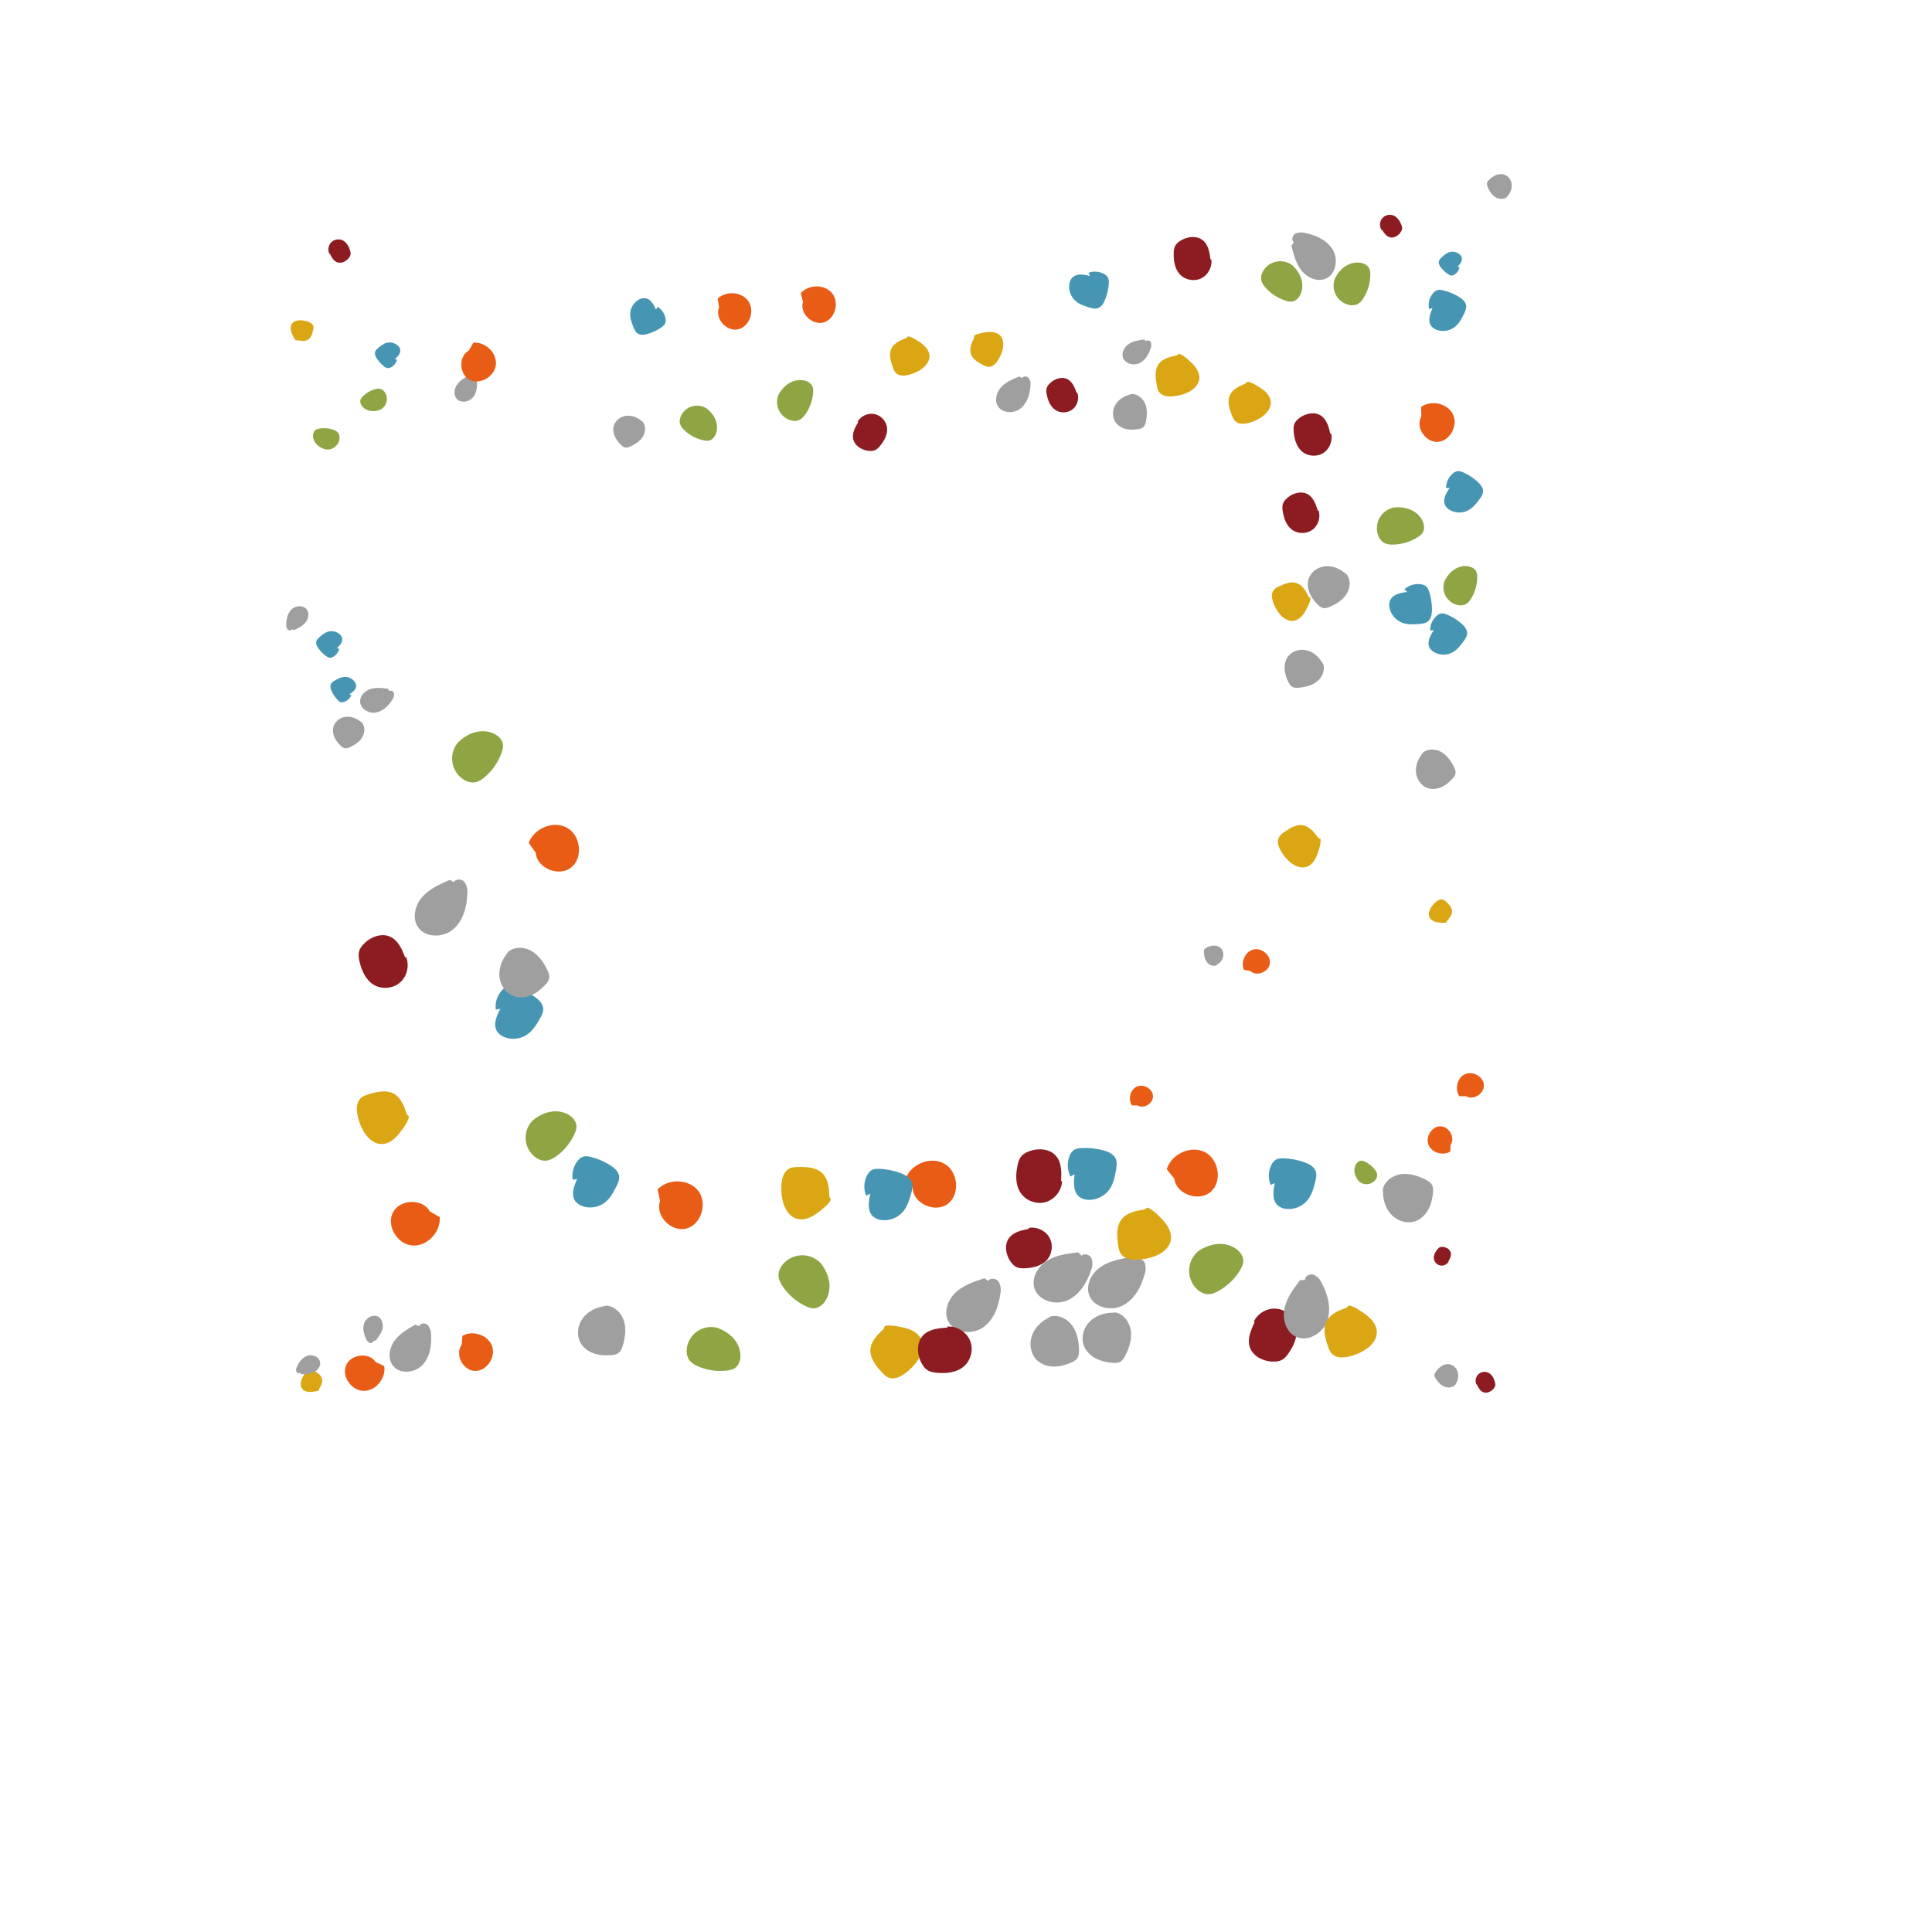 <?xml version="1.0" ?>
<svg xmlns="http://www.w3.org/2000/svg" version="1.1" width="600" height="600">
  <defs/>
  <g>
    <path d="M 353.3 343.294 C 355.238 344.5 358.161 342.657 358.077 340.391 C 357.993 338.124 355.132 336.506 353.057 337.458 C 350.981 338.41 350.265 341.402 351.551 343.291 L 353.3 343.294" stroke-width="0.6" fill="rgb(233, 92, 21)" opacity="1.0"/>
    <path d="M 104.626 201.311 C 105.544 200.447 106.552 199.32 106.231 198.096 C 106.084 197.614 105.792 197.189 105.393 196.881 C 104.428 196.09 103.14 195.817 101.938 196.146 C 100.918 196.429 100.082 197.125 99.29 197.816 C 98.845 198.205 98.386 198.633 98.231 199.2 C 98.031 199.957 98.433 200.739 98.892 201.373 C 99.562 202.302 100.379 203.117 101.309 203.785 C 101.631 204.015 101.983 204.235 102.377 204.271 C 102.745 204.286 103.11 204.194 103.426 204.005 C 104.409 203.471 105.107 202.532 105.337 201.438 L 104.626 201.311" stroke-width="0.6" fill="rgb(70, 150, 179)" opacity="1.0"/>
    <path d="M 458.647 429.933 C 459.097 430.911 459.637 431.977 460.64 432.367 C 461.718 432.787 462.969 432.237 463.751 431.385 C 464.052 431.056 464.312 430.667 464.376 430.226 C 464.429 429.863 464.345 429.495 464.243 429.144 C 463.921 428.034 463.35 426.911 462.333 426.363 C 461.308 425.811 459.932 426 459.099 426.814 C 458.265 427.628 458.03 428.996 458.553 430.038 L 458.647 429.933" stroke-width="0.6" fill="rgb(140, 28, 33)" opacity="1.0"/>
    <path d="M 91.275 195.696 C 92.568 195.09 93.907 194.445 94.829 193.353 C 95.75 192.261 96.135 190.573 95.34 189.386 C 94.356 187.922 91.993 187.966 90.668 189.135 C 89.344 190.304 88.895 192.194 88.902 193.958 C 88.85 194.505 89.004 195.051 89.335 195.489 C 89.704 195.883 90.49 195.903 90.707 195.405 L 91.275 195.696" stroke-width="0.6" fill="rgb(159, 159, 159)" opacity="1.0"/>
    <path d="M 377.953 299.61 C 378.852 299.076 379.587 298.223 379.84 297.209 C 380.092 296.195 379.807 295.03 379.013 294.344 C 378.452 293.859 377.687 293.647 376.945 293.665 C 376.203 293.684 375.48 293.917 374.81 294.237 C 374.518 294.376 374.222 294.544 374.051 294.817 C 373.855 295.13 373.858 295.524 373.885 295.893 C 373.96 296.937 374.199 298.009 374.844 298.833 C 375.489 299.657 376.619 300.166 377.612 299.844 L 377.953 299.61" stroke-width="0.6" fill="rgb(159, 159, 159)" opacity="1.0"/>
    <path d="M 99.108 431.346 C 99.679 430.38 100.271 429.283 100.004 428.196 C 99.745 427.139 98.762 426.444 97.841 425.863 C 97.466 425.628 97.07 425.388 96.629 425.358 C 95.883 425.307 95.235 425.86 94.776 426.448 C 94.348 426.994 94.002 427.598 93.746 428.242 C 93.331 429.288 93.207 430.593 93.947 431.44 C 94.346 431.898 94.944 432.149 95.546 432.238 C 96.147 432.328 96.761 432.27 97.365 432.204 C 97.97 432.138 98.562 432.061 99.074 431.76 L 99.108 431.346" stroke-width="0.6" fill="rgb(218, 166, 20)" opacity="1.0"/>
    <path d="M 100.776 139.493 C 102.781 140.009 104.825 138.801 105.341 136.796 C 105.385 136.625 105.417 136.45 105.436 136.274 C 105.51 135.604 105.386 134.886 104.961 134.364 C 104.601 133.923 104.067 133.664 103.532 133.473 C 102.098 132.962 100.554 132.845 99.059 133.133 C 98.664 133.21 98.263 133.321 97.943 133.565 C 97.404 133.975 97.187 134.699 97.204 135.376 C 97.229 136.382 97.701 137.349 98.407 138.066 C 99.112 138.783 100.034 139.264 101.002 139.536 L 100.776 139.493" stroke-width="0.6" fill="rgb(143, 165, 67)" opacity="1.0"/>
    <path d="M 455.278 340.438 C 457.558 341.826 460.956 339.638 460.833 336.989 C 460.709 334.34 457.345 332.479 454.929 333.615 C 452.512 334.752 451.708 338.259 453.234 340.454 L 455.278 340.438" stroke-width="0.6" fill="rgb(233, 92, 21)" opacity="1.0"/>
    <path d="M 108.464 215.645 C 109.501 214.994 110.672 214.108 110.595 212.882 C 110.545 212.395 110.346 211.936 110.024 211.567 C 109.252 210.633 108.076 210.132 106.869 210.221 C 105.844 210.299 104.917 210.806 104.033 211.317 C 103.537 211.604 103.019 211.926 102.766 212.437 C 102.434 213.121 102.671 213.941 102.989 214.631 C 103.454 215.642 104.079 216.571 104.841 217.382 C 105.104 217.661 105.399 217.936 105.768 218.045 C 106.116 218.128 106.48 218.108 106.817 217.988 C 107.853 217.662 108.694 216.899 109.118 215.899 L 108.464 215.645" stroke-width="0.6" fill="rgb(70, 150, 179)" opacity="1.0"/>
    <path d="M 102.429 78.776 C 102.96 79.865 103.595 81.049 104.732 81.462 C 105.954 81.905 107.347 81.255 108.204 80.277 C 108.534 79.9 108.816 79.456 108.877 78.958 C 108.926 78.549 108.823 78.138 108.699 77.745 C 108.309 76.506 107.638 75.258 106.481 74.668 C 105.314 74.074 103.772 74.323 102.856 75.259 C 101.94 76.196 101.711 77.739 102.326 78.897 L 102.429 78.776" stroke-width="0.6" fill="rgb(140, 28, 33)" opacity="1.0"/>
    <path d="M 93.569 426.785 C 94.892 426.768 96.269 426.734 97.464 426.165 C 98.659 425.595 99.629 424.317 99.411 423.011 C 99.139 421.399 97.127 420.534 95.562 421.015 C 93.998 421.496 92.897 422.92 92.23 424.412 C 91.977 424.854 91.898 425.374 92.01 425.87 C 92.171 426.344 92.828 426.66 93.201 426.323 L 93.569 426.785" stroke-width="0.6" fill="rgb(159, 159, 159)" opacity="1.0"/>
    <path d="M 468.225 60.85 C 469.059 59.875 469.578 58.594 469.472 57.316 C 469.366 56.038 468.575 54.796 467.383 54.31 C 466.539 53.968 465.567 54.022 464.711 54.337 C 463.856 54.651 463.107 55.207 462.454 55.842 C 462.17 56.119 461.892 56.43 461.801 56.815 C 461.696 57.256 461.855 57.713 462.031 58.132 C 462.531 59.316 463.231 60.467 464.305 61.171 C 465.38 61.875 466.894 62.021 467.921 61.256 L 468.225 60.85" stroke-width="0.6" fill="rgb(159, 159, 159)" opacity="1.0"/>
    <path d="M 92.315 105.633 C 93.429 105.879 94.678 106.104 95.643 105.5 C 96.583 104.915 96.943 103.744 97.212 102.67 C 97.321 102.233 97.427 101.775 97.316 101.339 C 97.129 100.602 96.389 100.151 95.675 99.893 C 95.012 99.653 94.318 99.51 93.614 99.467 C 92.472 99.397 91.171 99.691 90.587 100.675 C 90.271 101.206 90.218 101.864 90.323 102.474 C 90.427 103.083 90.677 103.658 90.933 104.221 C 91.188 104.785 91.451 105.333 91.904 105.732 L 92.315 105.633" stroke-width="0.6" fill="rgb(218, 166, 20)" opacity="1.0"/>
    <path d="M 117.675 127.422 C 119.627 126.707 120.63 124.545 119.915 122.593 C 119.854 122.426 119.781 122.263 119.697 122.106 C 119.377 121.51 118.866 120.987 118.216 120.797 C 117.668 120.637 117.079 120.727 116.527 120.873 C 115.05 121.267 113.706 122.049 112.634 123.139 C 112.351 123.427 112.082 123.746 111.956 124.131 C 111.744 124.777 111.977 125.499 112.376 126.05 C 112.969 126.868 113.91 127.398 114.902 127.59 C 115.893 127.782 116.93 127.654 117.886 127.329 L 117.675 127.422" stroke-width="0.6" fill="rgb(143, 165, 67)" opacity="1.0"/>
    <path d="M 388.305 301.57 C 390.253 303.355 393.971 301.881 394.359 299.285 C 394.746 296.688 391.836 294.238 389.272 294.879 C 386.708 295.519 385.256 298.771 386.317 301.194 L 388.305 301.57" stroke-width="0.6" fill="rgb(233, 92, 21)" opacity="1.0"/>
    <path d="M 122.614 111.541 C 123.533 110.736 124.547 109.68 124.278 108.484 C 124.153 108.013 123.885 107.592 123.51 107.279 C 122.603 106.481 121.366 106.171 120.191 106.449 C 119.194 106.687 118.361 107.332 117.57 107.973 C 117.127 108.335 116.667 108.733 116.498 109.276 C 116.279 110.002 116.641 110.772 117.063 111.402 C 117.679 112.324 118.441 113.141 119.318 113.82 C 119.622 114.054 119.955 114.278 120.335 114.327 C 120.691 114.354 121.047 114.278 121.36 114.106 C 122.329 113.623 123.037 112.739 123.298 111.687 L 122.614 111.541" stroke-width="0.6" fill="rgb(70, 150, 179)" opacity="1.0"/>
    <path d="M 429.15 71.293 C 429.772 72.303 430.504 73.397 431.652 73.691 C 432.886 74.007 434.182 73.24 434.923 72.205 C 435.209 71.806 435.442 71.345 435.453 70.855 C 435.463 70.451 435.323 70.06 435.164 69.689 C 434.666 68.518 433.892 67.366 432.708 66.901 C 431.514 66.433 430.034 66.823 429.231 67.823 C 428.427 68.824 428.351 70.35 429.061 71.421 L 429.15 71.293" stroke-width="0.6" fill="rgb(140, 28, 33)" opacity="1.0"/>
    <path d="M 116.618 416.382 C 117.509 415.268 118.424 414.099 118.768 412.714 C 119.111 411.329 118.711 409.646 117.475 408.933 C 115.947 408.056 113.849 409.138 113.178 410.771 C 112.507 412.403 112.939 414.294 113.724 415.872 C 113.919 416.385 114.298 416.806 114.788 417.053 C 115.293 417.244 116.006 416.914 115.98 416.372 L 116.618 416.382" stroke-width="0.6" fill="rgb(159, 159, 159)" opacity="1.0"/>
    <path d="M 452.215 429.599 C 452.803 428.534 453.04 427.244 452.697 426.076 C 452.354 424.909 451.382 423.906 450.18 423.683 C 449.331 423.527 448.438 423.764 447.704 424.219 C 446.969 424.675 446.379 425.334 445.894 426.05 C 445.683 426.362 445.485 426.704 445.473 427.079 C 445.46 427.509 445.695 427.903 445.94 428.259 C 446.63 429.263 447.501 430.199 448.634 430.648 C 449.767 431.096 451.202 430.942 452.01 430.035 L 452.215 429.599" stroke-width="0.6" fill="rgb(159, 159, 159)" opacity="1.0"/>
    <path d="M 449.356 286.029 C 450.145 285.157 450.984 284.154 450.938 282.981 C 450.894 281.841 450.031 280.92 449.206 280.13 C 448.871 279.809 448.515 279.48 448.068 279.356 C 447.312 279.146 446.53 279.579 445.934 280.086 C 445.381 280.557 444.898 281.105 444.5 281.713 C 443.853 282.7 443.451 284.015 444.033 285.041 C 444.347 285.595 444.909 285.978 445.508 286.197 C 446.107 286.415 446.75 286.485 447.385 286.544 C 448.02 286.604 448.645 286.649 449.234 286.447 L 449.356 286.029" stroke-width="0.6" fill="rgb(218, 166, 20)" opacity="1.0"/>
    <path d="M 421.728 366.549 C 422.996 368.021 425.216 368.186 426.687 366.918 C 426.813 366.81 426.931 366.692 427.041 366.567 C 427.456 366.091 427.746 365.472 427.698 364.842 C 427.657 364.31 427.385 363.824 427.075 363.39 C 426.245 362.229 425.118 361.311 423.813 360.733 C 423.468 360.58 423.1 360.45 422.722 360.467 C 422.088 360.494 421.533 360.936 421.183 361.466 C 420.664 362.253 420.509 363.251 420.668 364.181 C 420.827 365.111 421.28 365.975 421.879 366.704 L 421.728 366.549" stroke-width="0.6" fill="rgb(143, 165, 67)" opacity="1.0"/>
    <path d="M 450.5 355.565 C 452.03 353.357 450.033 349.815 447.365 349.782 C 444.696 349.749 442.628 353.018 443.626 355.512 C 444.625 358.007 448.1 359.023 450.395 357.62 L 450.5 355.565" stroke-width="0.6" fill="rgb(233, 92, 21)" opacity="1.0"/>
    <path d="M 452.629 82.857 C 453.42 82.054 454.282 81.013 453.954 79.93 C 453.807 79.505 453.531 79.135 453.165 78.873 C 452.276 78.199 451.116 77.998 450.052 78.334 C 449.151 78.62 448.428 79.27 447.743 79.915 C 447.359 80.278 446.963 80.675 446.844 81.187 C 446.691 81.87 447.077 82.555 447.508 83.106 C 448.138 83.913 448.895 84.613 449.749 85.179 C 450.044 85.374 450.367 85.558 450.72 85.577 C 451.049 85.578 451.372 85.483 451.648 85.304 C 452.508 84.793 453.1 83.931 453.268 82.946 L 452.629 82.857" stroke-width="0.6" fill="rgb(70, 150, 179)" opacity="1.0"/>
    <path d="M 449.789 391.752 C 450.281 390.923 450.792 389.984 450.57 389.046 C 450.332 388.039 449.291 387.396 448.266 387.254 C 447.871 387.199 447.452 387.205 447.095 387.382 C 446.801 387.527 446.572 387.776 446.365 388.03 C 445.711 388.83 445.174 389.822 445.286 390.849 C 445.4 391.885 446.239 392.803 447.262 393.003 C 448.286 393.204 449.412 392.682 449.914 391.768 L 449.789 391.752" stroke-width="0.6" fill="rgb(140, 28, 33)" opacity="1.0"/>
    <path d="M 120.447 213.888 C 118.658 213.658 116.794 213.439 115.072 213.979 C 113.35 214.519 111.796 216.057 111.839 217.861 C 111.897 220.088 114.446 221.643 116.65 221.294 C 118.854 220.945 120.613 219.234 121.8 217.348 C 122.226 216.801 122.432 216.114 122.376 215.423 C 122.25 214.752 121.424 214.199 120.856 214.583 L 120.447 213.888" stroke-width="0.6" fill="rgb(159, 159, 159)" opacity="1.0"/>
    <path d="M 111.889 224.03 C 110.613 223.019 108.963 222.424 107.348 222.619 C 105.733 222.815 104.196 223.878 103.638 225.413 C 103.245 226.499 103.36 227.729 103.8 228.798 C 104.239 229.868 104.98 230.791 105.817 231.588 C 106.182 231.935 106.59 232.272 107.082 232.369 C 107.647 232.481 108.218 232.258 108.741 232.014 C 110.217 231.324 111.644 230.381 112.485 228.985 C 113.326 227.589 113.438 225.662 112.418 224.396 L 111.889 224.03" stroke-width="0.6" fill="rgb(159, 159, 159)" opacity="1.0"/>
    <path d="M 302.524 104.908 C 301.753 106.478 300.963 108.257 301.51 109.915 C 302.04 111.528 303.653 112.491 305.156 113.283 C 305.767 113.604 306.411 113.93 307.101 113.923 C 308.268 113.913 309.209 112.974 309.854 112.004 C 310.452 111.104 310.919 110.122 311.238 109.089 C 311.758 107.412 311.794 105.368 310.541 104.139 C 309.866 103.474 308.904 103.157 307.958 103.09 C 307.011 103.023 306.064 103.187 305.132 103.362 C 304.199 103.537 303.287 103.729 302.527 104.259 L 302.524 104.908" stroke-width="0.6" fill="rgb(218, 166, 20)" opacity="1.0"/>
    <path d="M 219.854 127.124 C 217.433 125.26 213.959 125.712 212.095 128.134 C 211.935 128.341 211.791 128.56 211.662 128.787 C 211.173 129.653 210.924 130.7 211.199 131.655 C 211.431 132.462 212.005 133.123 212.62 133.694 C 214.27 135.219 216.297 136.275 218.493 136.751 C 219.073 136.876 219.682 136.959 220.259 136.813 C 221.227 136.57 221.942 135.712 222.312 134.784 C 222.863 133.405 222.783 131.819 222.242 130.436 C 221.701 129.054 220.728 127.866 219.573 126.934 L 219.854 127.124" stroke-width="0.6" fill="rgb(143, 165, 67)" opacity="1.0"/>
    <path d="M 223.317 95.487 C 221.906 98.855 225.56 103.004 229.119 102.294 C 232.678 101.585 234.506 96.654 232.474 93.617 C 230.443 90.581 225.533 90.211 222.877 92.724 L 223.317 95.487" stroke-width="0.6" fill="rgb(233, 92, 21)" opacity="1.0"/>
    <path d="M 203.73 96.166 C 203.024 94.564 202.014 92.724 200.264 92.578 C 199.565 92.547 198.874 92.733 198.286 93.111 C 196.805 94.008 195.851 95.568 195.726 97.294 C 195.624 98.759 196.148 100.176 196.686 101.532 C 196.99 102.294 197.337 103.094 198.007 103.558 C 198.905 104.17 200.115 104.005 201.157 103.698 C 202.683 103.251 204.127 102.56 205.432 101.651 C 205.882 101.337 206.333 100.977 206.562 100.478 C 206.753 100.003 206.8 99.484 206.7 98.982 C 206.455 97.449 205.55 96.101 204.224 95.294 L 203.73 96.166" stroke-width="0.6" fill="rgb(70, 150, 179)" opacity="1.0"/>
    <path d="M 266.555 131.046 C 265.57 132.688 264.549 134.548 264.98 136.411 C 265.445 138.412 267.506 139.697 269.539 139.989 C 270.323 140.102 271.155 140.094 271.866 139.745 C 272.451 139.458 272.906 138.968 273.32 138.465 C 274.626 136.882 275.701 134.917 275.486 132.877 C 275.269 130.82 273.611 128.991 271.582 128.584 C 269.552 128.177 267.311 129.203 266.306 131.014 L 266.555 131.046" stroke-width="0.6" fill="rgb(140, 28, 33)" opacity="1.0"/>
    <path d="M 316.599 116.919 C 314.588 117.712 312.504 118.559 311.008 120.121 C 309.512 121.684 308.77 124.197 309.857 126.067 C 311.205 128.371 314.78 128.53 316.893 126.889 C 319.005 125.249 319.863 122.437 320.019 119.77 C 320.15 118.949 319.969 118.109 319.511 117.416 C 318.991 116.785 317.805 116.681 317.43 117.412 L 316.599 116.919" stroke-width="0.6" fill="rgb(159, 159, 159)" opacity="1.0"/>
    <path d="M 199.084 130.609 C 197.807 129.573 196.148 128.952 194.514 129.13 C 192.881 129.309 191.316 130.364 190.734 131.908 C 190.324 133 190.427 134.244 190.858 135.329 C 191.289 136.414 192.026 137.355 192.863 138.17 C 193.227 138.524 193.635 138.87 194.131 138.974 C 194.699 139.094 195.279 138.875 195.81 138.634 C 197.309 137.955 198.761 137.02 199.627 135.62 C 200.492 134.22 200.629 132.276 199.614 130.985 L 199.084 130.609" stroke-width="0.6" fill="rgb(159, 159, 159)" opacity="1.0"/>
    <path d="M 281.465 104.982 C 279.625 105.682 277.61 106.54 276.788 108.324 C 275.986 110.057 276.574 112.088 277.203 113.893 C 277.459 114.625 277.739 115.388 278.312 115.912 C 279.279 116.799 280.774 116.748 282.049 116.445 C 283.232 116.164 284.369 115.714 285.425 115.11 C 287.139 114.129 288.738 112.475 288.651 110.502 C 288.605 109.437 288.057 108.438 287.33 107.657 C 286.603 106.875 285.698 106.283 284.796 105.712 C 283.895 105.14 282.996 104.598 281.965 104.451 L 281.465 104.982" stroke-width="0.6" fill="rgb(218, 166, 20)" opacity="1.0"/>
    <path d="M 242.108 121.912 C 240.482 124.757 241.47 128.38 244.314 130.006 C 244.558 130.146 244.811 130.267 245.072 130.371 C 246.063 130.763 247.211 130.875 248.185 130.444 C 249.009 130.08 249.628 129.373 250.144 128.636 C 251.523 126.661 252.347 124.353 252.533 121.951 C 252.581 121.317 252.58 120.659 252.341 120.067 C 251.941 119.073 250.926 118.44 249.885 118.182 C 248.341 117.799 246.667 118.116 245.278 118.892 C 243.888 119.669 242.769 120.875 241.947 122.239 L 242.108 121.912" stroke-width="0.6" fill="rgb(143, 165, 67)" opacity="1.0"/>
    <path d="M 249.374 93.779 C 248.251 97.297 252.3 101.153 255.822 100.123 C 259.344 99.093 260.749 93.964 258.434 91.085 C 256.118 88.206 251.139 88.268 248.686 91.035 L 249.374 93.779" stroke-width="0.6" fill="rgb(233, 92, 21)" opacity="1.0"/>
    <path d="M 338.466 85.722 C 336.603 85.224 334.326 84.822 332.994 86.225 C 332.485 86.803 332.169 87.526 332.088 88.292 C 331.837 90.183 332.519 92.077 333.916 93.375 C 335.104 94.473 336.682 95 338.218 95.473 C 339.082 95.737 340.008 95.991 340.869 95.735 C 342.014 95.385 342.707 94.233 343.162 93.126 C 343.83 91.507 344.232 89.79 344.352 88.043 C 344.392 87.439 344.393 86.804 344.123 86.263 C 343.847 85.772 343.433 85.372 342.933 85.113 C 341.447 84.266 339.665 84.114 338.057 84.696 L 338.466 85.722" stroke-width="0.6" fill="rgb(70, 150, 179)" opacity="1.0"/>
    <path d="M 334.368 122.041 C 333.779 120.367 333.056 118.536 331.47 117.741 C 329.766 116.888 327.628 117.598 326.215 118.877 C 325.67 119.37 325.184 119.969 325.012 120.683 C 324.87 121.27 324.951 121.886 325.065 122.479 C 325.422 124.349 326.188 126.28 327.772 127.335 C 329.37 128.398 331.657 128.297 333.149 127.089 C 334.642 125.881 335.237 123.673 334.538 121.883 L 334.368 122.041" stroke-width="0.6" fill="rgb(140, 28, 33)" opacity="1.0"/>
    <path d="M 355.351 105.423 C 353.723 105.642 352.032 105.888 350.644 106.768 C 349.256 107.649 348.252 109.368 348.714 110.945 C 349.29 112.89 351.898 113.657 353.754 112.831 C 355.611 112.005 356.755 110.086 357.355 108.148 C 357.601 107.566 357.62 106.914 357.408 106.319 C 357.139 105.759 356.283 105.467 355.874 105.938 L 355.351 105.423" stroke-width="0.6" fill="rgb(159, 159, 159)" opacity="1.0"/>
    <path d="M 350.715 122.597 C 348.928 123.081 347.268 124.187 346.354 125.797 C 345.441 127.406 345.374 129.53 346.402 131.079 C 347.129 132.173 348.332 132.898 349.608 133.219 C 350.883 133.54 352.228 133.487 353.523 133.26 C 354.087 133.16 354.671 133.016 355.093 132.631 C 355.577 132.19 355.759 131.517 355.889 130.873 C 356.256 129.057 356.358 127.115 355.65 125.402 C 354.941 123.689 353.255 122.283 351.408 122.36 L 350.715 122.597" stroke-width="0.6" fill="rgb(159, 159, 159)" opacity="1.0"/>
    <path d="M 365.503 110.356 C 363.349 110.798 360.973 111.383 359.746 113.203 C 358.551 114.972 358.835 117.316 359.205 119.42 C 359.357 120.274 359.529 121.165 360.067 121.846 C 360.975 122.997 362.633 123.21 364.093 123.104 C 365.449 123.006 366.784 122.713 368.056 122.236 C 370.123 121.461 372.183 119.923 372.44 117.732 C 372.58 116.549 372.155 115.349 371.493 114.357 C 370.831 113.365 369.939 112.55 369.047 111.758 C 368.155 110.966 367.261 110.207 366.15 109.859 L 365.503 110.356" stroke-width="0.6" fill="rgb(218, 166, 20)" opacity="1.0"/>
    <path d="M 433.408 157.52 C 429.797 157.95 427.218 161.226 427.647 164.837 C 427.684 165.146 427.743 165.452 427.823 165.753 C 428.128 166.897 428.787 167.994 429.816 168.578 C 430.685 169.072 431.724 169.157 432.722 169.13 C 435.395 169.054 437.998 168.265 440.262 166.843 C 440.86 166.466 441.447 166.03 441.816 165.426 C 442.438 164.412 442.332 163.088 441.874 161.99 C 441.195 160.359 439.807 159.076 438.196 158.35 C 436.585 157.624 434.769 157.424 433.01 157.592 L 433.408 157.52" stroke-width="0.6" fill="rgb(143, 165, 67)" opacity="1.0"/>
    <path d="M 143.37 417.674 C 141.176 420.643 143.77 425.595 147.435 425.752 C 151.1 425.91 154.079 421.506 152.813 418.036 C 151.546 414.566 146.813 413.024 143.601 414.854 L 143.37 417.674" stroke-width="0.6" fill="rgb(233, 92, 21)" opacity="1.0"/>
    <path d="M 437 183.845 C 434.919 184.086 432.459 184.59 431.673 186.54 C 431.391 187.328 431.36 188.184 431.585 188.99 C 432.088 191 433.533 192.642 435.463 193.395 C 437.102 194.029 438.907 193.93 440.648 193.794 C 441.626 193.715 442.663 193.601 443.431 192.999 C 444.448 192.188 444.687 190.747 444.704 189.447 C 444.732 187.544 444.451 185.649 443.873 183.836 C 443.672 183.21 443.42 182.568 442.931 182.129 C 442.455 181.744 441.878 181.506 441.269 181.443 C 439.43 181.182 437.569 181.741 436.177 182.972 L 437 183.845" stroke-width="0.6" fill="rgb(70, 150, 179)" opacity="1.0"/>
    <path d="M 409.28 158.657 C 408.673 156.665 407.917 154.482 406.097 153.471 C 404.142 152.386 401.601 153.112 399.881 154.54 C 399.218 155.091 398.617 155.769 398.38 156.598 C 398.185 157.279 398.248 158.005 398.352 158.705 C 398.678 160.915 399.479 163.217 401.283 164.533 C 403.103 165.858 405.789 165.855 407.599 164.513 C 409.409 163.172 410.217 160.613 409.487 158.48 L 409.28 158.657" stroke-width="0.6" fill="rgb(140, 28, 33)" opacity="1.0"/>
    <path d="M 145.372 116.675 C 144.072 117.463 142.729 118.296 141.877 119.556 C 141.026 120.815 140.809 122.645 141.784 123.811 C 142.991 125.248 145.487 124.934 146.756 123.548 C 148.025 122.161 148.286 120.111 148.079 118.245 C 148.072 117.661 147.847 117.101 147.448 116.674 C 147.013 116.299 146.179 116.368 146.006 116.919 L 145.372 116.675" stroke-width="0.6" fill="rgb(159, 159, 159)" opacity="1.0"/>
    <path d="M 417.523 177.859 C 415.851 176.48 413.67 175.645 411.515 175.863 C 409.361 176.082 407.288 177.456 406.505 179.486 C 405.954 180.921 406.076 182.561 406.633 183.996 C 407.191 185.43 408.152 186.678 409.247 187.761 C 409.723 188.232 410.257 188.691 410.91 188.834 C 411.658 188.997 412.424 188.715 413.127 188.403 C 415.109 187.523 417.033 186.305 418.188 184.469 C 419.343 182.632 419.543 180.071 418.218 178.359 L 417.523 177.859" stroke-width="0.6" fill="rgb(159, 159, 159)" opacity="1.0"/>
    <path d="M 406.412 185.328 C 405.564 183.609 404.547 181.736 402.742 181.104 C 400.988 180.487 399.074 181.244 397.383 182.02 C 396.697 182.336 395.984 182.678 395.529 183.281 C 394.758 184.3 394.945 185.745 395.357 186.952 C 395.739 188.073 396.28 189.133 396.963 190.101 C 398.071 191.672 399.822 193.068 401.726 192.801 C 402.754 192.659 403.672 192.036 404.362 191.259 C 405.052 190.482 405.542 189.55 406.012 188.624 C 406.483 187.697 406.926 186.776 406.973 185.763 L 406.412 185.328" stroke-width="0.6" fill="rgb(218, 166, 20)" opacity="1.0"/>
    <path d="M 448.841 179.927 C 447.479 182.741 448.655 186.127 451.47 187.49 C 451.711 187.607 451.96 187.706 452.215 187.788 C 453.184 188.097 454.285 188.129 455.184 187.655 C 455.945 187.254 456.488 186.541 456.931 185.805 C 458.115 183.835 458.75 181.583 458.77 179.285 C 458.775 178.677 458.731 178.05 458.465 177.503 C 458.019 176.583 457.011 176.046 456.004 175.868 C 454.508 175.604 452.935 176.014 451.663 176.844 C 450.39 177.674 449.403 178.896 448.71 180.248 L 448.841 179.927" stroke-width="0.6" fill="rgb(143, 165, 67)" opacity="1.0"/>
    <path d="M 145.608 108.864 C 142.344 110.611 142.566 116.212 145.82 117.929 C 149.073 119.647 153.664 116.937 154.007 113.249 C 154.351 109.561 150.725 106.13 147.028 106.408 L 145.608 108.864" stroke-width="0.6" fill="rgb(233, 92, 21)" opacity="1.0"/>
    <path d="M 450.204 151.534 C 449.087 153.138 447.92 155.17 448.798 156.924 C 449.175 157.608 449.754 158.159 450.457 158.5 C 452.173 159.39 454.215 159.393 455.934 158.508 C 457.39 157.754 458.436 156.431 459.416 155.128 C 459.966 154.396 460.527 153.6 460.58 152.691 C 460.641 151.479 459.781 150.422 458.882 149.606 C 457.568 148.411 456.07 147.437 454.444 146.721 C 453.882 146.474 453.278 146.254 452.668 146.325 C 452.105 146.42 451.582 146.677 451.162 147.064 C 449.843 148.189 449.084 149.836 449.085 151.569 L 450.204 151.534" stroke-width="0.6" fill="rgb(70, 150, 179)" opacity="1.0"/>
    <path d="M 375.924 80.618 C 375.657 78.426 375.269 76.008 373.555 74.617 C 371.713 73.124 368.925 73.414 366.866 74.59 C 366.072 75.043 365.32 75.641 364.92 76.462 C 364.591 77.137 364.524 77.907 364.503 78.658 C 364.437 81.026 364.85 83.577 366.492 85.284 C 368.148 87.003 370.954 87.493 373.091 86.425 C 375.228 85.357 376.542 82.834 376.173 80.472 L 375.924 80.618" stroke-width="0.6" fill="rgb(140, 28, 33)" opacity="1.0"/>
    <path d="M 129.024 411.369 C 126.609 412.725 124.111 414.162 122.483 416.406 C 120.856 418.65 120.351 421.97 122.057 424.154 C 124.169 426.845 128.734 426.425 131.131 423.975 C 133.527 421.525 134.127 417.806 133.862 414.393 C 133.885 413.328 133.509 412.294 132.807 411.493 C 132.037 410.783 130.514 410.857 130.165 411.851 L 129.024 411.369" stroke-width="0.6" fill="rgb(159, 159, 159)" opacity="1.0"/>
    <path d="M 410.469 205.556 C 409.405 203.825 407.725 202.421 405.748 201.959 C 403.77 201.498 401.513 202.087 400.203 203.649 C 399.277 204.755 398.887 206.247 398.945 207.688 C 399.003 209.13 399.477 210.529 400.119 211.822 C 400.398 212.385 400.732 212.954 401.268 213.279 C 401.882 213.652 402.647 213.634 403.365 213.571 C 405.391 213.393 407.467 212.898 409.05 211.62 C 410.633 210.343 411.588 208.132 410.934 206.211 L 410.469 205.556" stroke-width="0.6" fill="rgb(159, 159, 159)" opacity="1.0"/>
    <path d="M 386.807 119.115 C 384.859 119.914 382.728 120.887 381.898 122.818 C 381.088 124.694 381.772 126.85 382.495 128.763 C 382.789 129.539 383.11 130.347 383.737 130.892 C 384.796 131.814 386.394 131.719 387.749 131.359 C 389.007 131.025 390.21 130.513 391.323 129.838 C 393.129 128.741 394.794 126.928 394.645 124.821 C 394.567 123.683 393.954 122.629 393.155 121.814 C 392.355 120.998 391.371 120.39 390.391 119.803 C 389.411 119.217 388.435 118.662 387.327 118.533 L 386.807 119.115" stroke-width="0.6" fill="rgb(218, 166, 20)" opacity="1.0"/>
    <path d="M 401.809 82.77 C 399.284 80.449 395.356 80.613 393.034 83.138 C 392.835 83.354 392.652 83.584 392.486 83.826 C 391.854 84.746 391.473 85.892 391.686 86.987 C 391.867 87.912 392.444 88.708 393.076 89.407 C 394.771 91.274 396.934 92.653 399.342 93.401 C 399.979 93.598 400.651 93.75 401.31 93.644 C 402.418 93.467 403.301 92.578 403.806 91.576 C 404.557 90.089 404.623 88.307 404.154 86.708 C 403.685 85.109 402.714 83.686 401.513 82.53 L 401.809 82.77" stroke-width="0.6" fill="rgb(143, 165, 67)" opacity="1.0"/>
    <path d="M 116.704 423.008 C 114.644 419.831 108.956 420.536 107.484 423.998 C 106.012 427.461 109.166 431.907 112.953 431.942 C 116.741 431.976 119.927 427.988 119.327 424.245 L 116.704 423.008" stroke-width="0.6" fill="rgb(233, 92, 21)" opacity="1.0"/>
    <path d="M 445.268 195.742 C 444.183 197.361 443.054 199.409 443.961 201.143 C 444.349 201.818 444.936 202.357 445.643 202.685 C 447.371 203.543 449.407 203.51 451.106 202.597 C 452.545 201.819 453.564 200.481 454.52 199.165 C 455.055 198.425 455.6 197.621 455.637 196.714 C 455.676 195.504 454.8 194.464 453.889 193.667 C 452.558 192.498 451.046 191.552 449.413 190.867 C 448.848 190.631 448.241 190.422 447.635 190.503 C 447.075 190.608 446.557 190.873 446.145 191.267 C 444.849 192.412 444.121 194.068 444.153 195.797 L 445.268 195.742" stroke-width="0.6" fill="rgb(70, 150, 179)" opacity="1.0"/>
    <path d="M 413.146 134.721 C 412.666 132.599 412.044 130.266 410.225 129.074 C 408.27 127.794 405.566 128.356 403.664 129.714 C 402.931 130.237 402.254 130.898 401.943 131.744 C 401.688 132.439 401.699 133.2 401.754 133.939 C 401.925 136.267 402.584 138.727 404.364 140.236 C 406.16 141.756 408.96 141.957 410.948 140.697 C 412.937 139.437 413.974 136.832 413.376 134.553 L 413.146 134.721" stroke-width="0.6" fill="rgb(140, 28, 33)" opacity="1.0"/>
    <path d="M 401.064 76.265 C 401.728 78.995 402.449 81.829 404.196 84.033 C 405.943 86.237 409.048 87.639 411.649 86.569 C 414.856 85.242 415.694 80.667 413.956 77.655 C 412.218 74.644 408.748 73.041 405.342 72.366 C 404.308 72.052 403.195 72.136 402.22 72.603 C 401.316 73.161 400.972 74.67 401.847 75.283 L 401.064 76.265" stroke-width="0.6" fill="rgb(159, 159, 159)" opacity="1.0"/>
    <path d="M 441.411 234.449 C 440.184 236.082 439.489 238.17 439.786 240.19 C 440.083 242.21 441.465 244.104 443.409 244.755 C 444.784 245.213 446.323 245.029 447.65 244.444 C 448.978 243.858 450.112 242.9 451.085 241.823 C 451.509 241.355 451.919 240.833 452.025 240.212 C 452.147 239.5 451.849 238.791 451.526 238.143 C 450.613 236.313 449.385 234.553 447.607 233.543 C 445.829 232.533 443.409 232.453 441.853 233.773 L 441.411 234.449" stroke-width="0.6" fill="rgb(159, 159, 159)" opacity="1.0"/>
    <path d="M 409.391 260.185 C 408.138 258.481 406.671 256.641 404.587 256.301 C 402.561 255.968 400.627 257.16 398.939 258.33 C 398.253 258.806 397.544 259.315 397.165 260.058 C 396.525 261.315 397.006 262.849 397.686 264.082 C 398.318 265.227 399.11 266.276 400.039 267.195 C 401.547 268.689 403.719 269.87 405.737 269.213 C 406.827 268.86 407.705 268.006 408.305 267.028 C 408.906 266.051 409.259 264.944 409.592 263.846 C 409.925 262.748 410.228 261.661 410.085 260.551 L 409.391 260.185" stroke-width="0.6" fill="rgb(218, 166, 20)" opacity="1.0"/>
    <path d="M 414.782 86.003 C 413.291 89.055 414.557 92.738 417.61 94.228 C 417.871 94.356 418.141 94.465 418.418 94.554 C 419.47 94.894 420.665 94.932 421.644 94.42 C 422.472 93.988 423.064 93.215 423.548 92.418 C 424.842 90.281 425.54 87.838 425.569 85.341 C 425.576 84.681 425.531 84 425.244 83.404 C 424.763 82.403 423.67 81.816 422.576 81.62 C 420.952 81.327 419.242 81.768 417.857 82.665 C 416.472 83.562 415.395 84.886 414.638 86.351 L 414.782 86.003" stroke-width="0.6" fill="rgb(143, 165, 67)" opacity="1.0"/>
    <path d="M 441.412 129.33 C 439.472 132.646 442.706 137.48 446.516 137.235 C 450.325 136.989 452.916 132.102 451.22 128.654 C 449.524 125.205 444.456 124.137 441.336 126.388 L 441.412 129.33" stroke-width="0.6" fill="rgb(233, 92, 21)" opacity="1.0"/>
    <path d="M 444.882 95.708 C 444.082 97.499 443.312 99.721 444.506 101.285 C 445.006 101.889 445.68 102.323 446.437 102.527 C 448.295 103.083 450.308 102.704 451.837 101.51 C 453.131 100.493 453.913 98.993 454.636 97.526 C 455.041 96.701 455.444 95.812 455.326 94.906 C 455.159 93.699 454.113 92.818 453.075 92.183 C 451.556 91.251 449.896 90.571 448.16 90.17 C 447.56 90.032 446.923 89.929 446.336 90.113 C 445.798 90.312 445.331 90.663 444.989 91.123 C 443.9 92.479 443.46 94.245 443.786 95.953 L 444.882 95.708" stroke-width="0.6" fill="rgb(70, 150, 179)" opacity="1.0"/>
    <path d="M 319.514 381.637 C 317.207 382.067 314.669 382.642 313.31 384.552 C 311.851 386.605 312.346 389.542 313.731 391.646 C 314.264 392.457 314.949 393.214 315.847 393.583 C 316.585 393.887 317.406 393.906 318.203 393.877 C 320.718 393.789 323.395 393.179 325.094 391.323 C 326.805 389.452 327.137 386.444 325.861 384.25 C 324.585 382.056 321.821 380.832 319.342 381.382 L 319.514 381.637" stroke-width="0.6" fill="rgb(140, 28, 33)" opacity="1.0"/>
    <path d="M 305.702 396.968 C 302.543 397.994 299.266 399.096 296.823 401.351 C 294.38 403.606 293.005 407.392 294.496 410.362 C 296.346 414.025 301.815 414.606 305.21 412.289 C 308.606 409.973 310.187 405.74 310.679 401.664 C 310.957 400.418 310.759 399.112 310.122 398.005 C 309.384 396.989 307.574 396.717 306.93 397.803 L 305.702 396.968" stroke-width="0.6" fill="rgb(159, 159, 159)" opacity="1.0"/>
    <path d="M 325.288 409.418 C 322.985 410.664 321.059 412.727 320.325 415.238 C 319.591 417.75 320.189 420.696 322.106 422.493 C 323.463 423.762 325.354 424.37 327.214 424.398 C 329.073 424.425 330.907 423.915 332.616 423.182 C 333.36 422.862 334.116 422.473 334.572 421.807 C 335.095 421.043 335.127 420.057 335.097 419.129 C 335.012 416.509 334.522 413.803 332.99 411.675 C 331.459 409.548 328.682 408.161 326.164 408.867 L 325.288 409.418" stroke-width="0.6" fill="rgb(159, 159, 159)" opacity="1.0"/>
    <path d="M 274.409 412.727 C 272.482 414.522 270.418 416.6 270.299 419.226 C 270.18 421.779 271.932 423.998 273.621 425.917 C 274.309 426.696 275.04 427.499 276.014 427.86 C 277.66 428.471 279.487 427.655 280.913 426.636 C 282.238 425.69 283.42 424.56 284.423 423.279 C 286.053 421.199 287.199 418.343 286.096 415.943 C 285.502 414.646 284.32 413.684 283.025 413.083 C 281.73 412.482 280.31 412.205 278.904 411.951 C 277.499 411.698 276.113 411.479 274.76 411.817 L 274.409 412.727" stroke-width="0.6" fill="rgb(218, 166, 20)" opacity="1.0"/>
    <path d="M 223.214 412.491 C 219.209 411.188 214.906 413.379 213.603 417.384 C 213.492 417.727 213.405 418.077 213.343 418.433 C 213.108 419.783 213.267 421.257 214.065 422.37 C 214.738 423.312 215.789 423.906 216.852 424.363 C 219.698 425.582 222.819 426.016 225.89 425.622 C 226.702 425.516 227.53 425.343 228.212 424.888 C 229.358 424.124 229.89 422.681 229.942 421.304 C 230.021 419.26 229.184 417.236 227.844 415.69 C 226.503 414.144 224.692 413.051 222.761 412.374 L 223.214 412.491" stroke-width="0.6" fill="rgb(143, 165, 67)" opacity="1.0"/>
    <path d="M 283.422 368.903 C 283.588 373.78 290.339 376.778 294.264 373.931 C 298.189 371.085 297.658 364.079 293.497 361.526 C 289.337 358.973 283.17 361.262 281.346 365.795 L 283.422 368.903" stroke-width="0.6" fill="rgb(233, 92, 21)" opacity="1.0"/>
    <path d="M 333.731 364.668 C 333.385 367.199 333.235 370.259 335.3 371.777 C 336.145 372.35 337.147 372.646 338.168 372.624 C 340.695 372.64 343.072 371.43 344.546 369.378 C 345.792 367.634 346.222 365.472 346.589 363.374 C 346.793 362.195 346.972 360.935 346.493 359.846 C 345.843 358.399 344.214 357.68 342.683 357.266 C 340.444 356.656 338.121 356.413 335.803 356.546 C 335.003 356.594 334.168 356.697 333.502 357.142 C 332.903 357.587 332.446 358.197 332.188 358.897 C 331.322 360.991 331.418 363.359 332.45 365.376 L 333.731 364.668" stroke-width="0.6" fill="rgb(70, 150, 179)" opacity="1.0"/>
    <path d="M 294.273 412.307 C 291.53 412.459 288.496 412.742 286.629 414.755 C 284.625 416.919 284.756 420.403 286.046 423.056 C 286.542 424.078 287.223 425.06 288.21 425.625 C 289.021 426.089 289.971 426.236 290.901 426.323 C 293.835 426.6 297.036 426.297 299.289 424.399 C 301.559 422.484 302.399 419.041 301.248 416.301 C 300.098 413.561 297.074 411.722 294.112 411.986 L 294.273 412.307" stroke-width="0.6" fill="rgb(140, 28, 33)" opacity="1.0"/>
    <path d="M 334.845 388.921 C 331.534 389.308 328.094 389.748 325.248 391.486 C 322.401 393.224 320.303 396.677 321.187 399.893 C 322.286 403.859 327.551 405.507 331.347 403.896 C 335.143 402.285 337.531 398.432 338.816 394.519 C 339.336 393.348 339.397 392.024 338.988 390.81 C 338.462 389.665 336.735 389.042 335.888 389.984 L 334.845 388.921" stroke-width="0.6" fill="rgb(159, 159, 159)" opacity="1.0"/>
    <path d="M 345.467 407.674 C 342.854 407.692 340.189 408.606 338.365 410.476 C 336.54 412.345 335.686 415.221 336.532 417.704 C 337.133 419.459 338.514 420.881 340.14 421.777 C 341.766 422.673 343.621 423.083 345.471 423.239 C 346.276 423.306 347.126 423.318 347.84 422.945 C 348.659 422.517 349.149 421.663 349.558 420.831 C 350.711 418.483 351.548 415.868 351.196 413.275 C 350.844 410.682 349.047 408.158 346.498 407.599 L 345.467 407.674" stroke-width="0.6" fill="rgb(159, 159, 159)" opacity="1.0"/>
    <path d="M 257.58 371.72 C 257.486 369.072 257.267 366.132 255.349 364.31 C 253.487 362.536 250.644 362.404 248.071 362.423 C 247.026 362.433 245.932 362.459 245.016 362.961 C 243.466 363.81 242.882 365.737 242.716 367.494 C 242.561 369.124 242.641 370.768 242.954 372.376 C 243.46 374.987 244.875 377.742 247.428 378.486 C 248.805 378.889 250.316 378.625 251.627 378.037 C 252.939 377.448 254.086 376.552 255.205 375.65 C 256.325 374.749 257.405 373.839 258.04 372.588 L 257.58 371.72" stroke-width="0.6" fill="rgb(218, 166, 20)" opacity="1.0"/>
    <path d="M 255.255 392.715 C 252.485 389.348 247.511 388.864 244.144 391.633 C 243.856 391.871 243.585 392.128 243.333 392.403 C 242.376 393.45 241.695 394.826 241.771 396.241 C 241.834 397.438 242.421 398.541 243.094 399.532 C 244.898 402.18 247.379 404.297 250.279 405.662 C 251.046 406.022 251.865 406.332 252.713 406.315 C 254.138 406.286 255.406 405.323 256.218 404.151 C 257.425 402.411 257.822 400.18 257.513 398.084 C 257.204 395.989 256.232 394.027 254.925 392.361 L 255.255 392.715" stroke-width="0.6" fill="rgb(143, 165, 67)" opacity="1.0"/>
    <path d="M 204.997 372.982 C 203.36 377.507 208.439 382.727 213.076 381.561 C 217.712 380.395 219.796 373.789 216.925 369.926 C 214.053 366.063 207.569 365.896 204.237 369.376 L 204.997 372.982" stroke-width="0.6" fill="rgb(233, 92, 21)" opacity="1.0"/>
    <path d="M 270.283 370.734 C 269.713 373.174 269.285 376.149 271.163 377.822 C 271.936 378.459 272.888 378.84 273.887 378.913 C 276.353 379.16 278.787 378.196 280.415 376.327 C 281.793 374.737 282.411 372.665 282.962 370.649 C 283.269 369.516 283.56 368.303 283.193 367.194 C 282.69 365.721 281.165 364.869 279.707 364.324 C 277.576 363.523 275.329 363.073 273.053 362.99 C 272.267 362.963 271.442 362.987 270.75 363.36 C 270.124 363.74 269.622 364.294 269.305 364.954 C 268.267 366.92 268.143 369.242 268.967 371.307 L 270.283 370.734" stroke-width="0.6" fill="rgb(70, 150, 179)" opacity="1.0"/>
    <path d="M 329.508 366.88 C 329.681 364.143 329.758 361.102 327.982 359.014 C 326.073 356.772 322.603 356.492 319.822 357.458 C 318.75 357.831 317.696 358.389 317.021 359.301 C 316.465 360.051 316.208 360.975 316.012 361.887 C 315.392 364.763 315.315 367.971 316.932 370.428 C 318.563 372.904 321.876 374.141 324.728 373.324 C 327.58 372.506 329.759 369.725 329.846 366.758 L 329.508 366.88" stroke-width="0.6" fill="rgb(140, 28, 33)" opacity="1.0"/>
    <path d="M 351.21 390.404 C 347.934 390.967 344.531 391.59 341.79 393.474 C 339.048 395.358 337.144 398.91 338.197 402.065 C 339.504 405.956 344.837 407.314 348.531 405.506 C 352.225 403.697 354.396 399.732 355.466 395.766 C 355.921 394.571 355.911 393.25 355.438 392.063 C 354.853 390.95 353.1 390.423 352.306 391.406 L 351.21 390.404" stroke-width="0.6" fill="rgb(159, 159, 159)" opacity="1.0"/>
    <path d="M 187.277 405.712 C 184.738 406.16 182.298 407.488 180.832 409.607 C 179.365 411.725 179.008 414.662 180.24 416.937 C 181.113 418.545 182.691 419.701 184.42 420.304 C 186.148 420.908 188.02 421.001 189.844 420.847 C 190.638 420.78 191.466 420.652 192.099 420.171 C 192.825 419.62 193.161 418.709 193.422 417.833 C 194.156 415.359 194.54 412.679 193.771 410.215 C 193.001 407.752 190.838 405.593 188.267 405.47 L 187.277 405.712" stroke-width="0.6" fill="rgb(159, 159, 159)" opacity="1.0"/>
    <path d="M 355.491 375.594 C 352.811 376.015 349.85 376.598 348.234 378.77 C 346.659 380.88 346.874 383.785 347.208 386.398 C 347.346 387.459 347.507 388.567 348.129 389.436 C 349.182 390.908 351.212 391.265 353.018 391.219 C 354.694 391.176 356.355 390.893 357.95 390.378 C 360.541 389.544 363.168 387.767 363.611 385.082 C 363.852 383.633 363.398 382.13 362.64 380.87 C 361.881 379.609 360.829 378.553 359.776 377.526 C 358.722 376.499 357.665 375.512 356.316 375.02 L 355.491 375.594" stroke-width="0.6" fill="rgb(218, 166, 20)" opacity="1.0"/>
    <path d="M 372.724 388.115 C 369.114 390.597 368.201 395.536 370.683 399.146 C 370.896 399.455 371.13 399.748 371.384 400.024 C 372.35 401.073 373.668 401.874 375.092 401.92 C 376.295 401.959 377.451 401.467 378.5 400.879 C 381.308 399.3 383.641 396.999 385.259 394.214 C 385.685 393.477 386.066 392.684 386.122 391.832 C 386.216 390.403 385.361 389.051 384.257 388.136 C 382.619 386.778 380.42 386.188 378.295 386.317 C 376.171 386.445 374.122 387.249 372.341 388.415 L 372.724 388.115" stroke-width="0.6" fill="rgb(143, 165, 67)" opacity="1.0"/>
    <path d="M 364.691 366.049 C 365.281 370.922 372.307 373.338 375.992 370.145 C 379.677 366.952 378.536 359.978 374.145 357.781 C 369.755 355.585 363.774 358.415 362.341 363.115 L 364.691 366.049" stroke-width="0.6" fill="rgb(233, 92, 21)" opacity="1.0"/>
    <path d="M 395.904 367.417 C 395.375 369.835 394.993 372.779 396.871 374.406 C 397.643 375.025 398.589 375.388 399.576 375.447 C 402.016 375.657 404.407 374.671 405.99 372.803 C 407.328 371.214 407.911 369.159 408.427 367.16 C 408.716 366.037 408.986 364.834 408.608 363.744 C 408.092 362.296 406.573 361.475 405.126 360.957 C 403.01 360.195 400.784 359.78 398.535 359.73 C 397.758 359.714 396.944 359.749 396.265 360.127 C 395.652 360.511 395.164 361.065 394.86 361.722 C 393.861 363.677 393.771 365.973 394.613 368.001 L 395.904 367.417" stroke-width="0.6" fill="rgb(70, 150, 179)" opacity="1.0"/>
    <path d="M 389.684 410.552 C 388.495 413.002 387.279 415.766 388.124 418.353 C 389.034 421.131 392.115 422.695 395.034 422.854 C 396.159 422.916 397.337 422.8 398.302 422.217 C 399.094 421.738 399.679 420.985 400.202 420.221 C 401.855 417.813 403.133 414.895 402.574 412.029 C 402.008 409.141 399.43 406.756 396.502 406.433 C 393.574 406.11 390.526 407.844 389.328 410.537 L 389.684 410.552" stroke-width="0.6" fill="rgb(140, 28, 33)" opacity="1.0"/>
    <path d="M 403.761 397.548 C 401.738 400.195 399.662 402.972 398.931 406.224 C 398.2 409.477 399.222 413.385 402.146 414.986 C 405.759 416.955 410.603 414.319 412.085 410.472 C 413.567 406.626 412.46 402.232 410.544 398.588 C 410.063 397.401 409.156 396.436 407.999 395.886 C 406.811 395.467 405.163 396.275 405.25 397.538 L 403.761 397.548" stroke-width="0.6" fill="rgb(159, 159, 159)" opacity="1.0"/>
    <path d="M 429.521 370.334 C 429.53 372.937 430.432 375.594 432.287 377.418 C 434.143 379.242 437.005 380.103 439.481 379.268 C 441.231 378.676 442.653 377.305 443.551 375.688 C 444.449 374.072 444.864 372.226 445.025 370.383 C 445.095 369.582 445.11 368.735 444.74 368.023 C 444.317 367.206 443.468 366.714 442.641 366.304 C 440.305 365.147 437.704 364.304 435.12 364.646 C 432.536 364.988 430.015 366.769 429.45 369.307 L 429.521 370.334" stroke-width="0.6" fill="rgb(159, 159, 159)" opacity="1.0"/>
    <path d="M 418.201 406.11 C 415.741 406.989 413.045 408.073 411.907 410.418 C 410.796 412.697 411.521 415.406 412.307 417.817 C 412.628 418.797 412.979 419.816 413.724 420.526 C 414.984 421.729 416.969 421.702 418.668 421.334 C 420.246 420.993 421.766 420.427 423.183 419.653 C 425.484 418.398 427.649 416.246 427.586 413.627 C 427.554 412.213 426.855 410.872 425.911 409.816 C 424.967 408.76 423.782 407.95 422.601 407.168 C 421.42 406.386 420.243 405.642 418.878 405.419 L 418.201 406.11" stroke-width="0.6" fill="rgb(218, 166, 20)" opacity="1.0"/>
    <path d="M 142.637 230.131 C 139.63 233.186 139.668 238.099 142.722 241.107 C 142.984 241.364 143.263 241.603 143.558 241.821 C 144.681 242.649 146.095 243.174 147.472 242.954 C 148.635 242.769 149.654 242.082 150.553 241.322 C 152.958 239.285 154.772 236.642 155.81 233.666 C 156.082 232.879 156.301 232.046 156.197 231.218 C 156.023 229.828 154.951 228.687 153.721 228.013 C 151.895 227.012 149.673 226.853 147.656 227.371 C 145.639 227.889 143.819 229.041 142.325 230.491 L 142.637 230.131" stroke-width="0.6" fill="rgb(143, 165, 67)" opacity="1.0"/>
    <path d="M 166.371 264.804 C 166.704 269.658 173.535 272.413 177.348 269.441 C 181.161 266.469 180.391 259.505 176.157 257.104 C 171.923 254.703 165.856 257.197 164.195 261.777 L 166.371 264.804" stroke-width="0.6" fill="rgb(233, 92, 21)" opacity="1.0"/>
    <path d="M 155.374 313.317 C 154.198 315.52 153.021 318.272 154.398 320.365 C 154.978 321.177 155.796 321.789 156.738 322.116 C 159.048 322.988 161.638 322.686 163.686 321.307 C 165.42 320.132 166.548 318.297 167.597 316.498 C 168.185 315.487 168.777 314.394 168.708 313.233 C 168.604 311.686 167.355 310.474 166.093 309.574 C 164.248 308.255 162.201 307.243 160.032 306.578 C 159.283 306.35 158.483 306.161 157.721 306.342 C 157.02 306.546 156.395 306.95 155.92 307.504 C 154.416 309.129 153.699 311.332 153.96 313.53 L 155.374 313.317" stroke-width="0.6" fill="rgb(70, 150, 179)" opacity="1.0"/>
    <path d="M 125.845 297.399 C 124.876 294.859 123.696 292.083 121.237 290.929 C 118.593 289.691 115.348 290.864 113.236 292.878 C 112.421 293.654 111.7 294.591 111.465 295.691 C 111.272 296.596 111.42 297.535 111.618 298.439 C 112.239 301.288 113.488 304.214 115.956 305.767 C 118.444 307.33 121.942 307.085 124.179 305.176 C 126.416 303.267 127.24 299.863 126.099 297.15 L 125.845 297.399" stroke-width="0.6" fill="rgb(140, 28, 33)" opacity="1.0"/>
    <path d="M 139.689 273.253 C 136.615 274.582 133.43 276 131.192 278.495 C 128.955 280.99 127.933 284.921 129.712 287.761 C 131.916 291.261 137.461 291.326 140.649 288.678 C 143.838 286.031 145.023 281.632 145.13 277.494 C 145.291 276.216 144.968 274.925 144.224 273.874 C 143.386 272.924 141.544 272.823 141.001 273.975 L 139.689 273.253" stroke-width="0.6" fill="rgb(159, 159, 159)" opacity="1.0"/>
    <path d="M 157.275 296.398 C 155.704 298.436 154.798 301.056 155.141 303.605 C 155.484 306.153 157.196 308.559 159.634 309.408 C 161.359 310.007 163.3 309.798 164.981 309.081 C 166.661 308.364 168.104 307.174 169.346 305.833 C 169.886 305.25 170.411 304.599 170.554 303.818 C 170.719 302.924 170.354 302.026 169.957 301.205 C 168.836 298.886 167.316 296.652 165.092 295.352 C 162.868 294.053 159.821 293.916 157.842 295.554 L 157.275 296.398" stroke-width="0.6" fill="rgb(159, 159, 159)" opacity="1.0"/>
    <path d="M 126.342 346.073 C 125.534 343.567 124.528 340.816 122.201 339.595 C 119.941 338.404 117.188 339.048 114.733 339.764 C 113.737 340.056 112.699 340.377 111.959 341.106 C 110.708 342.337 110.672 344.338 110.989 346.062 C 111.283 347.662 111.805 349.212 112.539 350.664 C 113.731 353.022 115.831 355.272 118.472 355.291 C 119.897 355.303 121.27 354.641 122.364 353.724 C 123.458 352.806 124.311 351.638 125.137 350.473 C 125.963 349.308 126.749 348.145 127.017 346.777 L 126.342 346.073" stroke-width="0.6" fill="rgb(218, 166, 20)" opacity="1.0"/>
    <path d="M 165.878 347.55 C 162.694 350.289 162.334 355.092 165.073 358.276 C 165.308 358.549 165.561 358.804 165.832 359.041 C 166.861 359.941 168.201 360.568 169.563 360.465 C 170.714 360.378 171.765 359.789 172.704 359.12 C 175.217 357.325 177.204 354.89 178.458 352.068 C 178.788 351.321 179.069 350.526 179.034 349.708 C 178.976 348.336 178.021 347.135 176.875 346.378 C 175.173 345.252 173.015 344.918 171.003 345.26 C 168.991 345.602 167.121 346.58 165.544 347.875 L 165.878 347.55" stroke-width="0.6" fill="rgb(143, 165, 67)" opacity="1.0"/>
    <path d="M 133.467 376.209 C 131.26 372.101 124.209 372.392 122.052 376.492 C 119.895 380.591 123.316 386.367 127.96 386.793 C 132.605 387.218 136.918 382.647 136.561 377.992 L 133.467 376.209" stroke-width="0.6" fill="rgb(233, 92, 21)" opacity="1.0"/>
    <path d="M 179.255 366.125 C 178.226 368.341 177.226 371.095 178.685 373.065 C 179.297 373.826 180.129 374.379 181.068 374.648 C 183.373 375.374 185.887 374.938 187.813 373.478 C 189.444 372.235 190.446 370.38 191.372 368.566 C 191.891 367.546 192.41 366.445 192.28 365.314 C 192.093 363.808 190.807 362.692 189.524 361.882 C 187.649 360.694 185.594 359.817 183.439 359.285 C 182.694 359.103 181.902 358.962 181.167 359.181 C 180.494 359.419 179.905 359.848 179.471 360.415 C 178.089 362.084 177.51 364.276 177.885 366.41 L 179.255 366.125" stroke-width="0.6" fill="rgb(70, 150, 179)" opacity="1.0"/>
  </g>
</svg>
